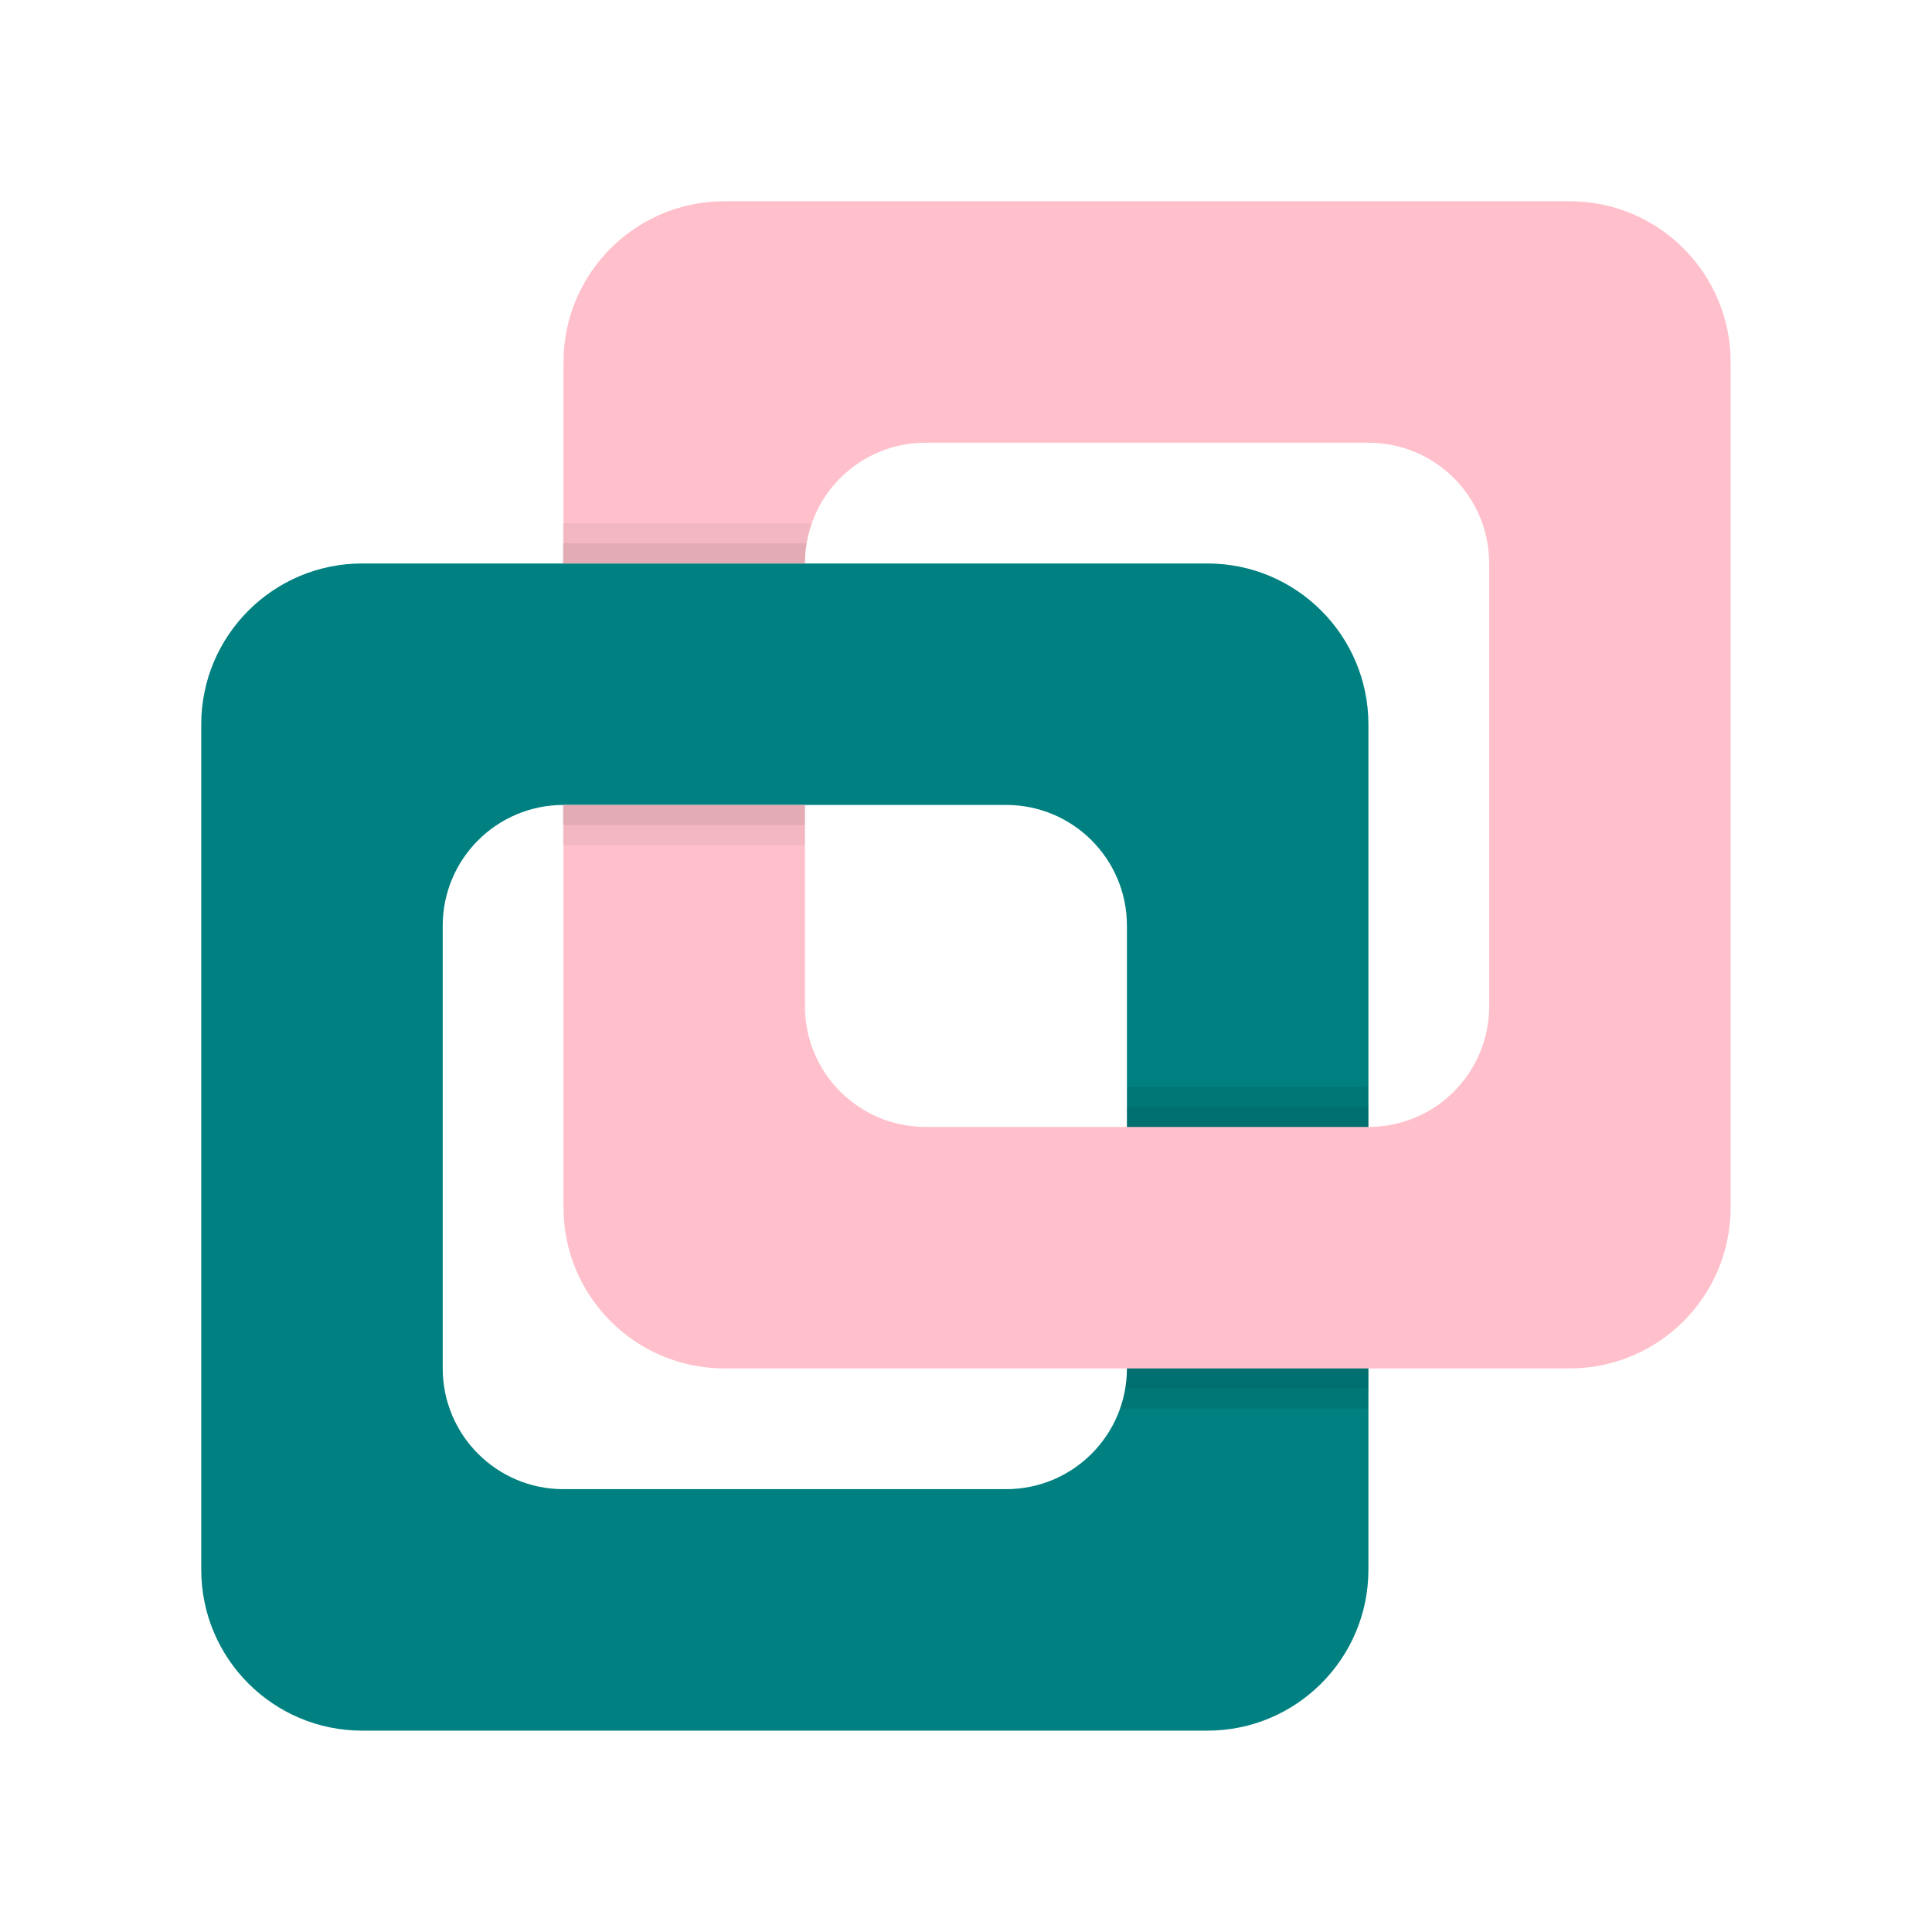 <svg xmlns="http://www.w3.org/2000/svg" xmlns:xlink="http://www.w3.org/1999/xlink" viewBox="0,0,256,256" width="48px" height="48px"><g fill="none" fill-rule="nonzero" stroke="none" stroke-width="1" stroke-linecap="butt" stroke-linejoin="miter" stroke-miterlimit="10" stroke-dasharray="" stroke-dashoffset="0" font-family="none" font-weight="none" font-size="none" text-anchor="none" style="mix-blend-mode: normal"><g transform="scale(5.333,5.333)"><path d="M30,43h-21c-2.209,0 -4,-1.791 -4,-4v-21c0,-2.209 1.791,-4 4,-4h21c2.209,0 4,1.791 4,4v21c0,2.209 -1.791,4 -4,4zM28,34v-11c0,-1.657 -1.343,-3 -3,-3h-11c-1.657,0 -3,1.343 -3,3v11c0,1.657 1.343,3 3,3h11c1.657,0 3,-1.343 3,-3z" fill="#008080"></path><path d="M34,27v8h-6.18c0.12,-0.31 0.18,-0.65 0.18,-1v-7z" fill="#000000" opacity="0.07"></path><path d="M34,27.5v7h-6.05c0.04,-0.16 0.05,-0.33 0.05,-0.5v-6.5z" fill="#000000" opacity="0.07"></path><path d="M39,5h-21c-2.21,0 -4,1.79 -4,4v5h6c0,-1.66 1.34,-3 3,-3h11c1.66,0 3,1.34 3,3v11c0,1.66 -1.34,3 -3,3h-11c-1.66,0 -3,-1.34 -3,-3v-5h-6v10c0,2.21 1.79,4 4,4h21c2.21,0 4,-1.79 4,-4v-21c0,-2.21 -1.79,-4 -4,-4z" fill="#ffc0cb"></path><path d="M20.18,13c-0.12,0.31 -0.18,0.65 -0.18,1h-6.02v-1z" fill="#000000" opacity="0.05"></path><path d="M20.05,13.5c-0.04,0.16 -0.05,0.33 -0.05,0.5h-6.02v-0.5z" fill="#000000" opacity="0.07"></path><rect x="-19.999" y="-21" transform="rotate(-180)" width="6.019" height="1" fill="#000000" opacity="0.05"></rect><rect x="-19.999" y="-20.5" transform="rotate(-180)" width="6.019" height="0.5" fill="#000000" opacity="0.07"></rect></g></g></svg>